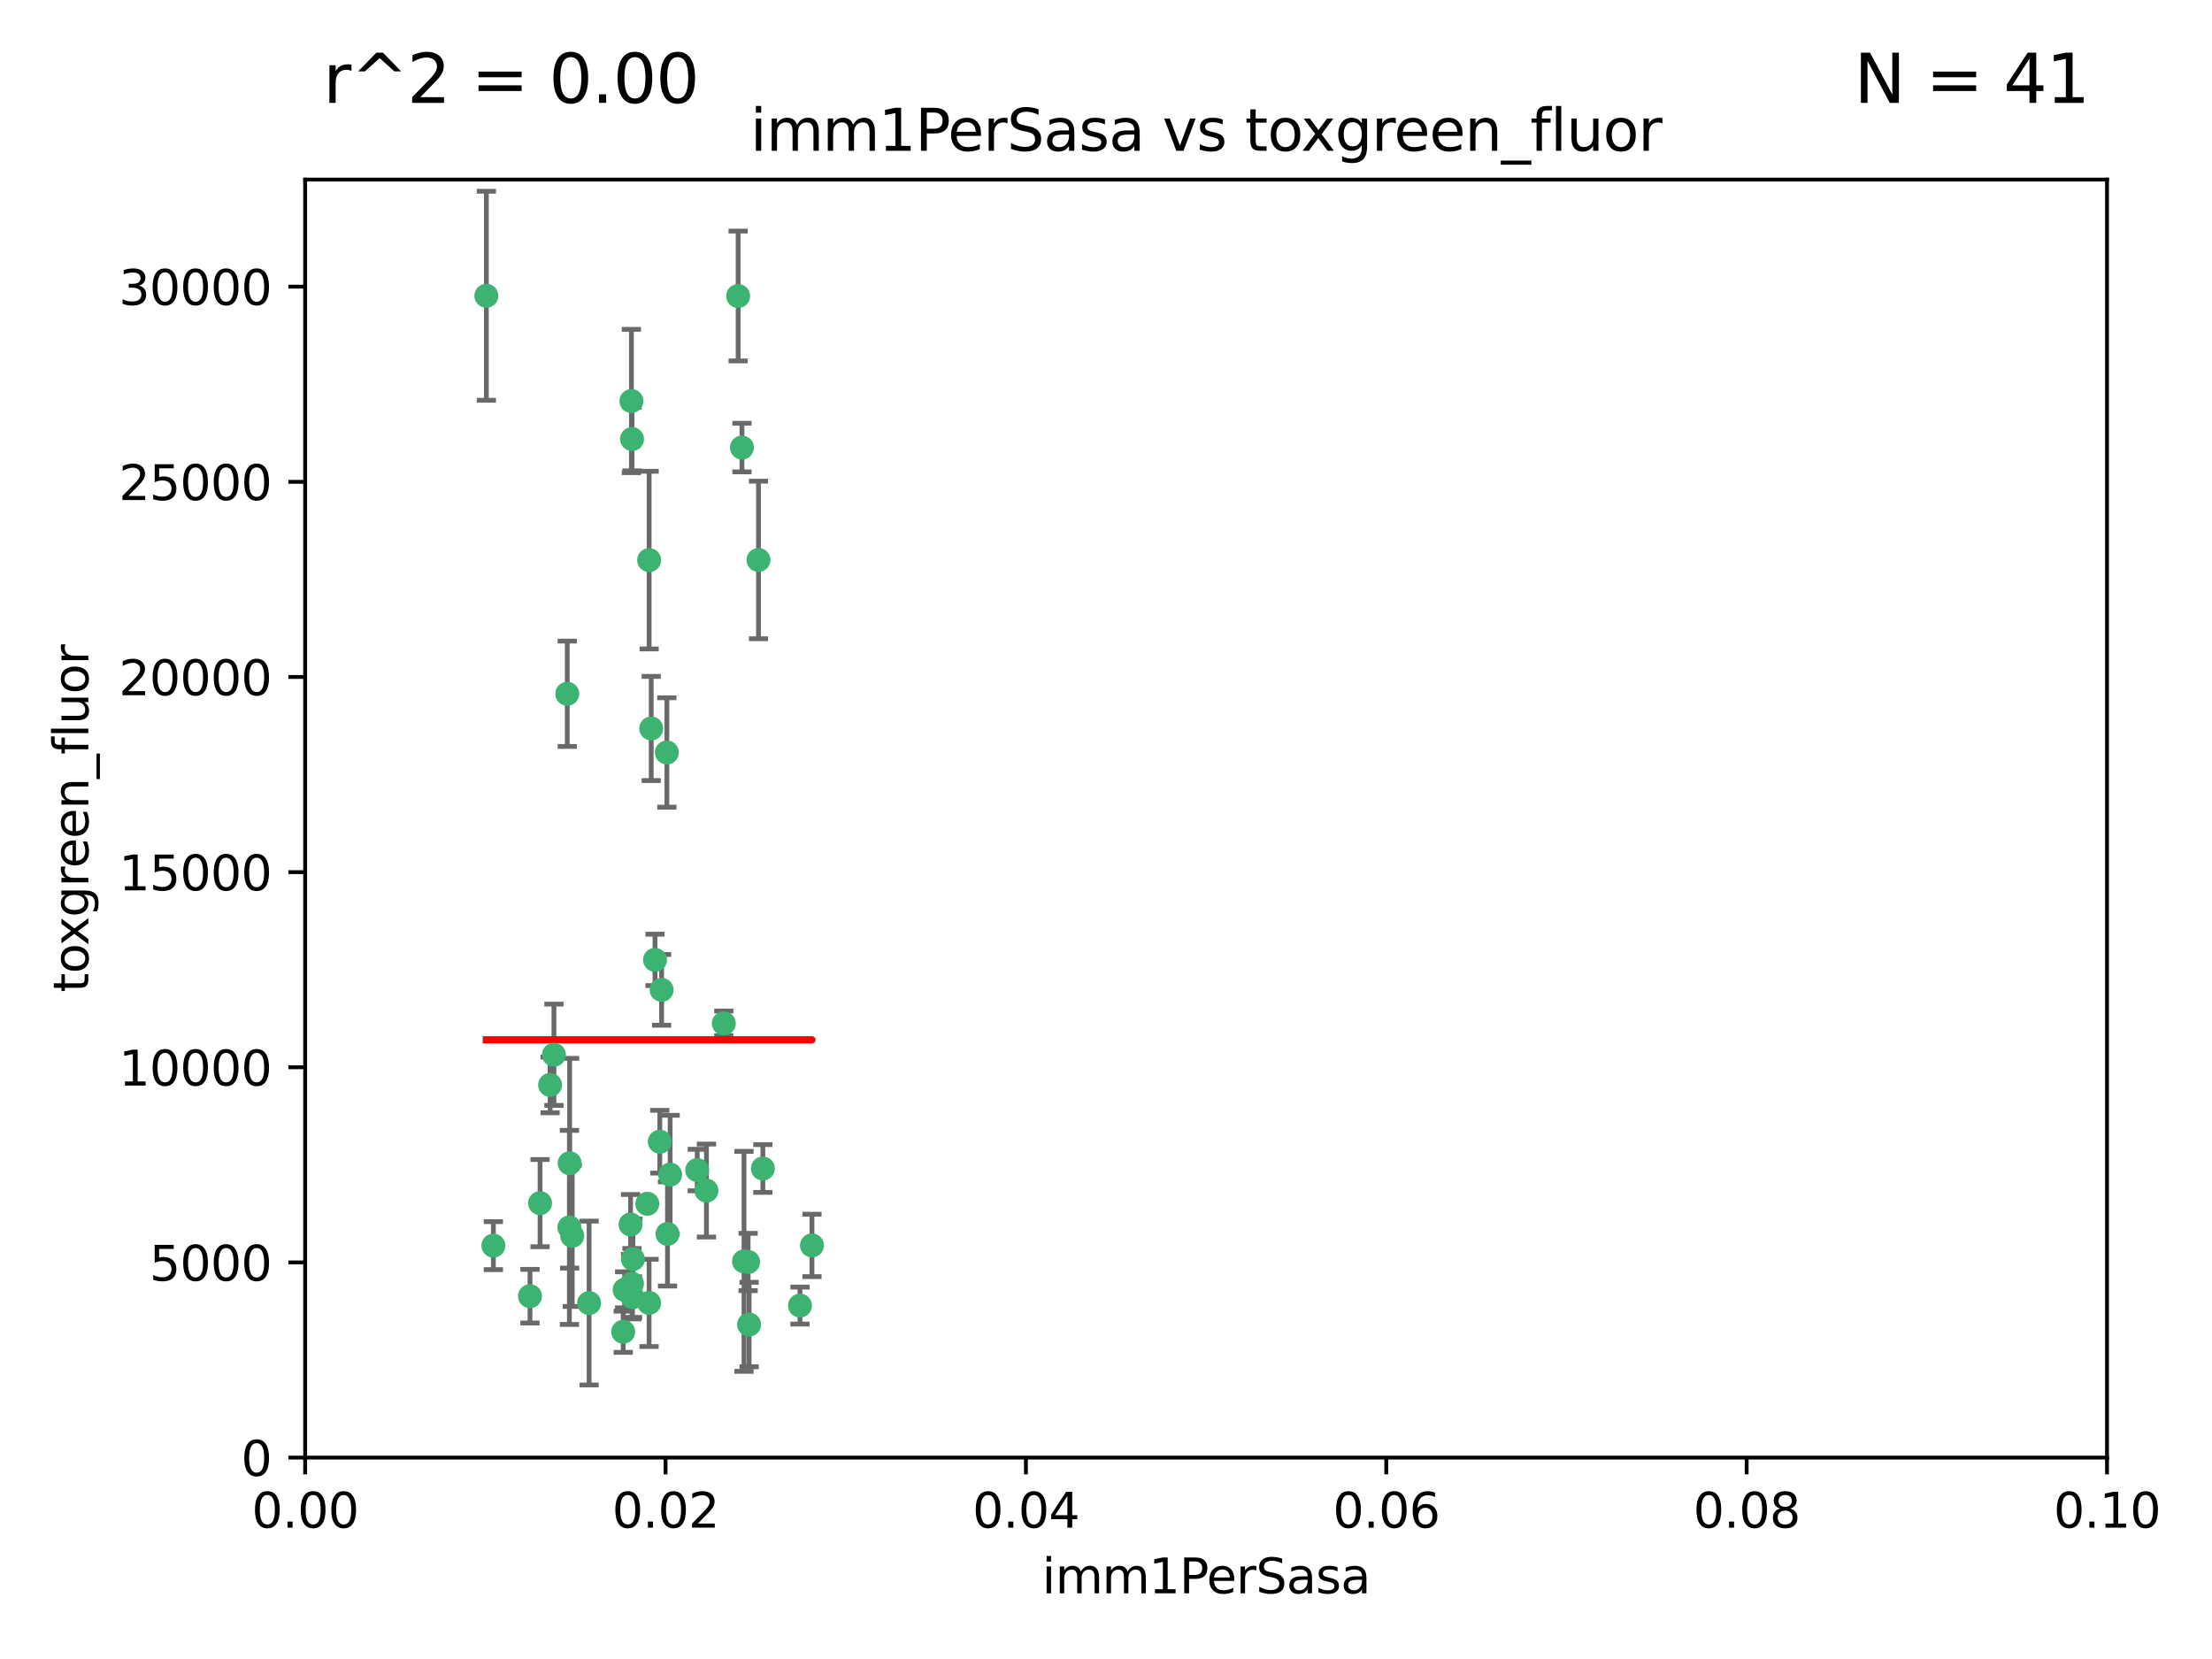 <?xml version="1.0" encoding="utf-8" standalone="no"?>
<!DOCTYPE svg PUBLIC "-//W3C//DTD SVG 1.1//EN"
  "http://www.w3.org/Graphics/SVG/1.1/DTD/svg11.dtd">
<svg xmlns:xlink="http://www.w3.org/1999/xlink" width="460.8pt" height="345.6pt" viewBox="0 0 460.8 345.6" xmlns="http://www.w3.org/2000/svg" version="1.1">
 <defs>
  <style type="text/css">*{stroke-linejoin: round; stroke-linecap: butt}</style>
 </defs>
 <g id="figure_1">
  <g id="patch_1">
   <path d="M 0 345.6 
L 460.8 345.6 
L 460.8 0 
L 0 0 
z
" style="fill: #ffffff"/>
  </g>
  <g id="axes_1">
   <g id="patch_2">
    <path d="M 63.571 303.64 
L 438.93 303.64 
L 438.93 37.411 
L 63.571 37.411 
z
" style="fill: #ffffff"/>
   </g>
   <g id="PathCollection_1">
    <defs>
     <path id="m12f621ce66" d="M 0 1.118 
C 0.297 1.118 0.581 1 0.791 0.791 
C 1 0.581 1.118 0.297 1.118 0 
C 1.118 -0.297 1 -0.581 0.791 -0.791 
C 0.581 -1 0.297 -1.118 0 -1.118 
C -0.297 -1.118 -0.581 -1 -0.791 -0.791 
C -1 -0.581 -1.118 -0.297 -1.118 0 
C -1.118 0.297 -1 0.581 -0.791 0.791 
C -0.581 1 -0.297 1.118 0 1.118 
z
" style="stroke: #3cb371"/>
    </defs>
    <g clip-path="url(#p47e43b40c4)">
     <use xlink:href="#m12f621ce66" x="101.319" y="61.614" style="fill: #3cb371; stroke: #3cb371"/>
     <use xlink:href="#m12f621ce66" x="169.147" y="259.442" style="fill: #3cb371; stroke: #3cb371"/>
     <use xlink:href="#m12f621ce66" x="135.226" y="116.682" style="fill: #3cb371; stroke: #3cb371"/>
     <use xlink:href="#m12f621ce66" x="131.665" y="91.463" style="fill: #3cb371; stroke: #3cb371"/>
     <use xlink:href="#m12f621ce66" x="131.536" y="83.54" style="fill: #3cb371; stroke: #3cb371"/>
     <use xlink:href="#m12f621ce66" x="102.779" y="259.488" style="fill: #3cb371; stroke: #3cb371"/>
     <use xlink:href="#m12f621ce66" x="118.666" y="242.324" style="fill: #3cb371; stroke: #3cb371"/>
     <use xlink:href="#m12f621ce66" x="154.563" y="93.237" style="fill: #3cb371; stroke: #3cb371"/>
     <use xlink:href="#m12f621ce66" x="158.007" y="116.65" style="fill: #3cb371; stroke: #3cb371"/>
     <use xlink:href="#m12f621ce66" x="153.769" y="61.664" style="fill: #3cb371; stroke: #3cb371"/>
     <use xlink:href="#m12f621ce66" x="118.169" y="144.527" style="fill: #3cb371; stroke: #3cb371"/>
     <use xlink:href="#m12f621ce66" x="136.451" y="199.958" style="fill: #3cb371; stroke: #3cb371"/>
     <use xlink:href="#m12f621ce66" x="138.918" y="156.754" style="fill: #3cb371; stroke: #3cb371"/>
     <use xlink:href="#m12f621ce66" x="130.121" y="268.694" style="fill: #3cb371; stroke: #3cb371"/>
     <use xlink:href="#m12f621ce66" x="112.506" y="250.635" style="fill: #3cb371; stroke: #3cb371"/>
     <use xlink:href="#m12f621ce66" x="134.851" y="250.767" style="fill: #3cb371; stroke: #3cb371"/>
     <use xlink:href="#m12f621ce66" x="119.208" y="257.451" style="fill: #3cb371; stroke: #3cb371"/>
     <use xlink:href="#m12f621ce66" x="137.448" y="237.838" style="fill: #3cb371; stroke: #3cb371"/>
     <use xlink:href="#m12f621ce66" x="155.845" y="262.896" style="fill: #3cb371; stroke: #3cb371"/>
     <use xlink:href="#m12f621ce66" x="114.597" y="226.007" style="fill: #3cb371; stroke: #3cb371"/>
     <use xlink:href="#m12f621ce66" x="110.41" y="270.018" style="fill: #3cb371; stroke: #3cb371"/>
     <use xlink:href="#m12f621ce66" x="131.656" y="267.417" style="fill: #3cb371; stroke: #3cb371"/>
     <use xlink:href="#m12f621ce66" x="131.847" y="262.293" style="fill: #3cb371; stroke: #3cb371"/>
     <use xlink:href="#m12f621ce66" x="129.825" y="277.431" style="fill: #3cb371; stroke: #3cb371"/>
     <use xlink:href="#m12f621ce66" x="131.762" y="270.21" style="fill: #3cb371; stroke: #3cb371"/>
     <use xlink:href="#m12f621ce66" x="166.652" y="271.976" style="fill: #3cb371; stroke: #3cb371"/>
     <use xlink:href="#m12f621ce66" x="154.991" y="262.761" style="fill: #3cb371; stroke: #3cb371"/>
     <use xlink:href="#m12f621ce66" x="147.163" y="248.016" style="fill: #3cb371; stroke: #3cb371"/>
     <use xlink:href="#m12f621ce66" x="156.053" y="275.924" style="fill: #3cb371; stroke: #3cb371"/>
     <use xlink:href="#m12f621ce66" x="150.784" y="213.19" style="fill: #3cb371; stroke: #3cb371"/>
     <use xlink:href="#m12f621ce66" x="137.823" y="206.203" style="fill: #3cb371; stroke: #3cb371"/>
     <use xlink:href="#m12f621ce66" x="122.722" y="271.445" style="fill: #3cb371; stroke: #3cb371"/>
     <use xlink:href="#m12f621ce66" x="131.356" y="255.08" style="fill: #3cb371; stroke: #3cb371"/>
     <use xlink:href="#m12f621ce66" x="115.394" y="219.726" style="fill: #3cb371; stroke: #3cb371"/>
     <use xlink:href="#m12f621ce66" x="118.616" y="255.69" style="fill: #3cb371; stroke: #3cb371"/>
     <use xlink:href="#m12f621ce66" x="135.215" y="271.416" style="fill: #3cb371; stroke: #3cb371"/>
     <use xlink:href="#m12f621ce66" x="139.056" y="257.051" style="fill: #3cb371; stroke: #3cb371"/>
     <use xlink:href="#m12f621ce66" x="158.917" y="243.416" style="fill: #3cb371; stroke: #3cb371"/>
     <use xlink:href="#m12f621ce66" x="139.605" y="244.691" style="fill: #3cb371; stroke: #3cb371"/>
     <use xlink:href="#m12f621ce66" x="145.249" y="243.742" style="fill: #3cb371; stroke: #3cb371"/>
     <use xlink:href="#m12f621ce66" x="135.66" y="151.755" style="fill: #3cb371; stroke: #3cb371"/>
    </g>
   </g>
   <g id="matplotlib.axis_1">
    <g id="xtick_1">
     <g id="line2d_1">
      <defs>
       <path id="m4b00e9d4f6" d="M 0 0 
L 0 3.5 
" style="stroke: #000000; stroke-width: 0.8"/>
      </defs>
      <g>
       <use xlink:href="#m4b00e9d4f6" x="63.571" y="303.64" style="stroke: #000000; stroke-width: 0.8"/>
      </g>
     </g>
     <g id="text_1">
      <!-- 0.00 -->
      <g transform="translate(52.438 318.238)scale(0.1 -0.1)">
       <defs>
        <path id="DejaVuSans-30" d="M 2034 4250 
Q 1547 4250 1301 3770 
Q 1056 3291 1056 2328 
Q 1056 1369 1301 889 
Q 1547 409 2034 409 
Q 2525 409 2770 889 
Q 3016 1369 3016 2328 
Q 3016 3291 2770 3770 
Q 2525 4250 2034 4250 
z
M 2034 4750 
Q 2819 4750 3233 4129 
Q 3647 3509 3647 2328 
Q 3647 1150 3233 529 
Q 2819 -91 2034 -91 
Q 1250 -91 836 529 
Q 422 1150 422 2328 
Q 422 3509 836 4129 
Q 1250 4750 2034 4750 
z
" transform="scale(0.016)"/>
        <path id="DejaVuSans-2e" d="M 684 794 
L 1344 794 
L 1344 0 
L 684 0 
L 684 794 
z
" transform="scale(0.016)"/>
       </defs>
       <use xlink:href="#DejaVuSans-30"/>
       <use xlink:href="#DejaVuSans-2e" x="63.623"/>
       <use xlink:href="#DejaVuSans-30" x="95.41"/>
       <use xlink:href="#DejaVuSans-30" x="159.033"/>
      </g>
     </g>
    </g>
    <g id="xtick_2">
     <g id="line2d_2">
      <g>
       <use xlink:href="#m4b00e9d4f6" x="138.643" y="303.64" style="stroke: #000000; stroke-width: 0.8"/>
      </g>
     </g>
     <g id="text_2">
      <!-- 0.02 -->
      <g transform="translate(127.51 318.238)scale(0.1 -0.1)">
       <defs>
        <path id="DejaVuSans-32" d="M 1228 531 
L 3431 531 
L 3431 0 
L 469 0 
L 469 531 
Q 828 903 1448 1529 
Q 2069 2156 2228 2338 
Q 2531 2678 2651 2914 
Q 2772 3150 2772 3378 
Q 2772 3750 2511 3984 
Q 2250 4219 1831 4219 
Q 1534 4219 1204 4116 
Q 875 4013 500 3803 
L 500 4441 
Q 881 4594 1212 4672 
Q 1544 4750 1819 4750 
Q 2544 4750 2975 4387 
Q 3406 4025 3406 3419 
Q 3406 3131 3298 2873 
Q 3191 2616 2906 2266 
Q 2828 2175 2409 1742 
Q 1991 1309 1228 531 
z
" transform="scale(0.016)"/>
       </defs>
       <use xlink:href="#DejaVuSans-30"/>
       <use xlink:href="#DejaVuSans-2e" x="63.623"/>
       <use xlink:href="#DejaVuSans-30" x="95.41"/>
       <use xlink:href="#DejaVuSans-32" x="159.033"/>
      </g>
     </g>
    </g>
    <g id="xtick_3">
     <g id="line2d_3">
      <g>
       <use xlink:href="#m4b00e9d4f6" x="213.715" y="303.64" style="stroke: #000000; stroke-width: 0.8"/>
      </g>
     </g>
     <g id="text_3">
      <!-- 0.04 -->
      <g transform="translate(202.582 318.238)scale(0.1 -0.1)">
       <defs>
        <path id="DejaVuSans-34" d="M 2419 4116 
L 825 1625 
L 2419 1625 
L 2419 4116 
z
M 2253 4666 
L 3047 4666 
L 3047 1625 
L 3713 1625 
L 3713 1100 
L 3047 1100 
L 3047 0 
L 2419 0 
L 2419 1100 
L 313 1100 
L 313 1709 
L 2253 4666 
z
" transform="scale(0.016)"/>
       </defs>
       <use xlink:href="#DejaVuSans-30"/>
       <use xlink:href="#DejaVuSans-2e" x="63.623"/>
       <use xlink:href="#DejaVuSans-30" x="95.41"/>
       <use xlink:href="#DejaVuSans-34" x="159.033"/>
      </g>
     </g>
    </g>
    <g id="xtick_4">
     <g id="line2d_4">
      <g>
       <use xlink:href="#m4b00e9d4f6" x="288.786" y="303.64" style="stroke: #000000; stroke-width: 0.8"/>
      </g>
     </g>
     <g id="text_4">
      <!-- 0.06 -->
      <g transform="translate(277.654 318.238)scale(0.1 -0.1)">
       <defs>
        <path id="DejaVuSans-36" d="M 2113 2584 
Q 1688 2584 1439 2293 
Q 1191 2003 1191 1497 
Q 1191 994 1439 701 
Q 1688 409 2113 409 
Q 2538 409 2786 701 
Q 3034 994 3034 1497 
Q 3034 2003 2786 2293 
Q 2538 2584 2113 2584 
z
M 3366 4563 
L 3366 3988 
Q 3128 4100 2886 4159 
Q 2644 4219 2406 4219 
Q 1781 4219 1451 3797 
Q 1122 3375 1075 2522 
Q 1259 2794 1537 2939 
Q 1816 3084 2150 3084 
Q 2853 3084 3261 2657 
Q 3669 2231 3669 1497 
Q 3669 778 3244 343 
Q 2819 -91 2113 -91 
Q 1303 -91 875 529 
Q 447 1150 447 2328 
Q 447 3434 972 4092 
Q 1497 4750 2381 4750 
Q 2619 4750 2861 4703 
Q 3103 4656 3366 4563 
z
" transform="scale(0.016)"/>
       </defs>
       <use xlink:href="#DejaVuSans-30"/>
       <use xlink:href="#DejaVuSans-2e" x="63.623"/>
       <use xlink:href="#DejaVuSans-30" x="95.41"/>
       <use xlink:href="#DejaVuSans-36" x="159.033"/>
      </g>
     </g>
    </g>
    <g id="xtick_5">
     <g id="line2d_5">
      <g>
       <use xlink:href="#m4b00e9d4f6" x="363.858" y="303.64" style="stroke: #000000; stroke-width: 0.8"/>
      </g>
     </g>
     <g id="text_5">
      <!-- 0.08 -->
      <g transform="translate(352.725 318.238)scale(0.1 -0.1)">
       <defs>
        <path id="DejaVuSans-38" d="M 2034 2216 
Q 1584 2216 1326 1975 
Q 1069 1734 1069 1313 
Q 1069 891 1326 650 
Q 1584 409 2034 409 
Q 2484 409 2743 651 
Q 3003 894 3003 1313 
Q 3003 1734 2745 1975 
Q 2488 2216 2034 2216 
z
M 1403 2484 
Q 997 2584 770 2862 
Q 544 3141 544 3541 
Q 544 4100 942 4425 
Q 1341 4750 2034 4750 
Q 2731 4750 3128 4425 
Q 3525 4100 3525 3541 
Q 3525 3141 3298 2862 
Q 3072 2584 2669 2484 
Q 3125 2378 3379 2068 
Q 3634 1759 3634 1313 
Q 3634 634 3220 271 
Q 2806 -91 2034 -91 
Q 1263 -91 848 271 
Q 434 634 434 1313 
Q 434 1759 690 2068 
Q 947 2378 1403 2484 
z
M 1172 3481 
Q 1172 3119 1398 2916 
Q 1625 2713 2034 2713 
Q 2441 2713 2670 2916 
Q 2900 3119 2900 3481 
Q 2900 3844 2670 4047 
Q 2441 4250 2034 4250 
Q 1625 4250 1398 4047 
Q 1172 3844 1172 3481 
z
" transform="scale(0.016)"/>
       </defs>
       <use xlink:href="#DejaVuSans-30"/>
       <use xlink:href="#DejaVuSans-2e" x="63.623"/>
       <use xlink:href="#DejaVuSans-30" x="95.41"/>
       <use xlink:href="#DejaVuSans-38" x="159.033"/>
      </g>
     </g>
    </g>
    <g id="xtick_6">
     <g id="line2d_6">
      <g>
       <use xlink:href="#m4b00e9d4f6" x="438.93" y="303.64" style="stroke: #000000; stroke-width: 0.8"/>
      </g>
     </g>
     <g id="text_6">
      <!-- 0.10 -->
      <g transform="translate(427.797 318.238)scale(0.1 -0.1)">
       <defs>
        <path id="DejaVuSans-31" d="M 794 531 
L 1825 531 
L 1825 4091 
L 703 3866 
L 703 4441 
L 1819 4666 
L 2450 4666 
L 2450 531 
L 3481 531 
L 3481 0 
L 794 0 
L 794 531 
z
" transform="scale(0.016)"/>
       </defs>
       <use xlink:href="#DejaVuSans-30"/>
       <use xlink:href="#DejaVuSans-2e" x="63.623"/>
       <use xlink:href="#DejaVuSans-31" x="95.41"/>
       <use xlink:href="#DejaVuSans-30" x="159.033"/>
      </g>
     </g>
    </g>
    <g id="text_7">
     <!-- imm1PerSasa -->
     <g transform="translate(217.067 331.917)scale(0.1 -0.1)">
      <defs>
       <path id="DejaVuSans-69" d="M 603 3500 
L 1178 3500 
L 1178 0 
L 603 0 
L 603 3500 
z
M 603 4863 
L 1178 4863 
L 1178 4134 
L 603 4134 
L 603 4863 
z
" transform="scale(0.016)"/>
       <path id="DejaVuSans-6d" d="M 3328 2828 
Q 3544 3216 3844 3400 
Q 4144 3584 4550 3584 
Q 5097 3584 5394 3201 
Q 5691 2819 5691 2113 
L 5691 0 
L 5113 0 
L 5113 2094 
Q 5113 2597 4934 2840 
Q 4756 3084 4391 3084 
Q 3944 3084 3684 2787 
Q 3425 2491 3425 1978 
L 3425 0 
L 2847 0 
L 2847 2094 
Q 2847 2600 2669 2842 
Q 2491 3084 2119 3084 
Q 1678 3084 1418 2786 
Q 1159 2488 1159 1978 
L 1159 0 
L 581 0 
L 581 3500 
L 1159 3500 
L 1159 2956 
Q 1356 3278 1631 3431 
Q 1906 3584 2284 3584 
Q 2666 3584 2933 3390 
Q 3200 3197 3328 2828 
z
" transform="scale(0.016)"/>
       <path id="DejaVuSans-50" d="M 1259 4147 
L 1259 2394 
L 2053 2394 
Q 2494 2394 2734 2622 
Q 2975 2850 2975 3272 
Q 2975 3691 2734 3919 
Q 2494 4147 2053 4147 
L 1259 4147 
z
M 628 4666 
L 2053 4666 
Q 2838 4666 3239 4311 
Q 3641 3956 3641 3272 
Q 3641 2581 3239 2228 
Q 2838 1875 2053 1875 
L 1259 1875 
L 1259 0 
L 628 0 
L 628 4666 
z
" transform="scale(0.016)"/>
       <path id="DejaVuSans-65" d="M 3597 1894 
L 3597 1613 
L 953 1613 
Q 991 1019 1311 708 
Q 1631 397 2203 397 
Q 2534 397 2845 478 
Q 3156 559 3463 722 
L 3463 178 
Q 3153 47 2828 -22 
Q 2503 -91 2169 -91 
Q 1331 -91 842 396 
Q 353 884 353 1716 
Q 353 2575 817 3079 
Q 1281 3584 2069 3584 
Q 2775 3584 3186 3129 
Q 3597 2675 3597 1894 
z
M 3022 2063 
Q 3016 2534 2758 2815 
Q 2500 3097 2075 3097 
Q 1594 3097 1305 2825 
Q 1016 2553 972 2059 
L 3022 2063 
z
" transform="scale(0.016)"/>
       <path id="DejaVuSans-72" d="M 2631 2963 
Q 2534 3019 2420 3045 
Q 2306 3072 2169 3072 
Q 1681 3072 1420 2755 
Q 1159 2438 1159 1844 
L 1159 0 
L 581 0 
L 581 3500 
L 1159 3500 
L 1159 2956 
Q 1341 3275 1631 3429 
Q 1922 3584 2338 3584 
Q 2397 3584 2469 3576 
Q 2541 3569 2628 3553 
L 2631 2963 
z
" transform="scale(0.016)"/>
       <path id="DejaVuSans-53" d="M 3425 4513 
L 3425 3897 
Q 3066 4069 2747 4153 
Q 2428 4238 2131 4238 
Q 1616 4238 1336 4038 
Q 1056 3838 1056 3469 
Q 1056 3159 1242 3001 
Q 1428 2844 1947 2747 
L 2328 2669 
Q 3034 2534 3370 2195 
Q 3706 1856 3706 1288 
Q 3706 609 3251 259 
Q 2797 -91 1919 -91 
Q 1588 -91 1214 -16 
Q 841 59 441 206 
L 441 856 
Q 825 641 1194 531 
Q 1563 422 1919 422 
Q 2459 422 2753 634 
Q 3047 847 3047 1241 
Q 3047 1584 2836 1778 
Q 2625 1972 2144 2069 
L 1759 2144 
Q 1053 2284 737 2584 
Q 422 2884 422 3419 
Q 422 4038 858 4394 
Q 1294 4750 2059 4750 
Q 2388 4750 2728 4690 
Q 3069 4631 3425 4513 
z
" transform="scale(0.016)"/>
       <path id="DejaVuSans-61" d="M 2194 1759 
Q 1497 1759 1228 1600 
Q 959 1441 959 1056 
Q 959 750 1161 570 
Q 1363 391 1709 391 
Q 2188 391 2477 730 
Q 2766 1069 2766 1631 
L 2766 1759 
L 2194 1759 
z
M 3341 1997 
L 3341 0 
L 2766 0 
L 2766 531 
Q 2569 213 2275 61 
Q 1981 -91 1556 -91 
Q 1019 -91 701 211 
Q 384 513 384 1019 
Q 384 1609 779 1909 
Q 1175 2209 1959 2209 
L 2766 2209 
L 2766 2266 
Q 2766 2663 2505 2880 
Q 2244 3097 1772 3097 
Q 1472 3097 1187 3025 
Q 903 2953 641 2809 
L 641 3341 
Q 956 3463 1253 3523 
Q 1550 3584 1831 3584 
Q 2591 3584 2966 3190 
Q 3341 2797 3341 1997 
z
" transform="scale(0.016)"/>
       <path id="DejaVuSans-73" d="M 2834 3397 
L 2834 2853 
Q 2591 2978 2328 3040 
Q 2066 3103 1784 3103 
Q 1356 3103 1142 2972 
Q 928 2841 928 2578 
Q 928 2378 1081 2264 
Q 1234 2150 1697 2047 
L 1894 2003 
Q 2506 1872 2764 1633 
Q 3022 1394 3022 966 
Q 3022 478 2636 193 
Q 2250 -91 1575 -91 
Q 1294 -91 989 -36 
Q 684 19 347 128 
L 347 722 
Q 666 556 975 473 
Q 1284 391 1588 391 
Q 1994 391 2212 530 
Q 2431 669 2431 922 
Q 2431 1156 2273 1281 
Q 2116 1406 1581 1522 
L 1381 1569 
Q 847 1681 609 1914 
Q 372 2147 372 2553 
Q 372 3047 722 3315 
Q 1072 3584 1716 3584 
Q 2034 3584 2315 3537 
Q 2597 3491 2834 3397 
z
" transform="scale(0.016)"/>
      </defs>
      <use xlink:href="#DejaVuSans-69"/>
      <use xlink:href="#DejaVuSans-6d" x="27.783"/>
      <use xlink:href="#DejaVuSans-6d" x="125.195"/>
      <use xlink:href="#DejaVuSans-31" x="222.607"/>
      <use xlink:href="#DejaVuSans-50" x="286.23"/>
      <use xlink:href="#DejaVuSans-65" x="342.908"/>
      <use xlink:href="#DejaVuSans-72" x="404.432"/>
      <use xlink:href="#DejaVuSans-53" x="445.545"/>
      <use xlink:href="#DejaVuSans-61" x="509.021"/>
      <use xlink:href="#DejaVuSans-73" x="570.301"/>
      <use xlink:href="#DejaVuSans-61" x="622.4"/>
     </g>
    </g>
   </g>
   <g id="matplotlib.axis_2">
    <g id="ytick_1">
     <g id="line2d_7">
      <defs>
       <path id="me0fe2698d4" d="M 0 0 
L -3.5 0 
" style="stroke: #000000; stroke-width: 0.8"/>
      </defs>
      <g>
       <use xlink:href="#me0fe2698d4" x="63.571" y="303.64" style="stroke: #000000; stroke-width: 0.8"/>
      </g>
     </g>
     <g id="text_8">
      <!-- 0 -->
      <g transform="translate(50.209 307.439)scale(0.1 -0.1)">
       <use xlink:href="#DejaVuSans-30"/>
      </g>
     </g>
    </g>
    <g id="ytick_2">
     <g id="line2d_8">
      <g>
       <use xlink:href="#me0fe2698d4" x="63.571" y="262.986" style="stroke: #000000; stroke-width: 0.8"/>
      </g>
     </g>
     <g id="text_9">
      <!-- 5000 -->
      <g transform="translate(31.121 266.786)scale(0.1 -0.1)">
       <defs>
        <path id="DejaVuSans-35" d="M 691 4666 
L 3169 4666 
L 3169 4134 
L 1269 4134 
L 1269 2991 
Q 1406 3038 1543 3061 
Q 1681 3084 1819 3084 
Q 2600 3084 3056 2656 
Q 3513 2228 3513 1497 
Q 3513 744 3044 326 
Q 2575 -91 1722 -91 
Q 1428 -91 1123 -41 
Q 819 9 494 109 
L 494 744 
Q 775 591 1075 516 
Q 1375 441 1709 441 
Q 2250 441 2565 725 
Q 2881 1009 2881 1497 
Q 2881 1984 2565 2268 
Q 2250 2553 1709 2553 
Q 1456 2553 1204 2497 
Q 953 2441 691 2322 
L 691 4666 
z
" transform="scale(0.016)"/>
       </defs>
       <use xlink:href="#DejaVuSans-35"/>
       <use xlink:href="#DejaVuSans-30" x="63.623"/>
       <use xlink:href="#DejaVuSans-30" x="127.246"/>
       <use xlink:href="#DejaVuSans-30" x="190.869"/>
      </g>
     </g>
    </g>
    <g id="ytick_3">
     <g id="line2d_9">
      <g>
       <use xlink:href="#me0fe2698d4" x="63.571" y="222.333" style="stroke: #000000; stroke-width: 0.8"/>
      </g>
     </g>
     <g id="text_10">
      <!-- 10000 -->
      <g transform="translate(24.759 226.132)scale(0.1 -0.1)">
       <use xlink:href="#DejaVuSans-31"/>
       <use xlink:href="#DejaVuSans-30" x="63.623"/>
       <use xlink:href="#DejaVuSans-30" x="127.246"/>
       <use xlink:href="#DejaVuSans-30" x="190.869"/>
       <use xlink:href="#DejaVuSans-30" x="254.492"/>
      </g>
     </g>
    </g>
    <g id="ytick_4">
     <g id="line2d_10">
      <g>
       <use xlink:href="#me0fe2698d4" x="63.571" y="181.679" style="stroke: #000000; stroke-width: 0.8"/>
      </g>
     </g>
     <g id="text_11">
      <!-- 15000 -->
      <g transform="translate(24.759 185.478)scale(0.1 -0.1)">
       <use xlink:href="#DejaVuSans-31"/>
       <use xlink:href="#DejaVuSans-35" x="63.623"/>
       <use xlink:href="#DejaVuSans-30" x="127.246"/>
       <use xlink:href="#DejaVuSans-30" x="190.869"/>
       <use xlink:href="#DejaVuSans-30" x="254.492"/>
      </g>
     </g>
    </g>
    <g id="ytick_5">
     <g id="line2d_11">
      <g>
       <use xlink:href="#me0fe2698d4" x="63.571" y="141.026" style="stroke: #000000; stroke-width: 0.8"/>
      </g>
     </g>
     <g id="text_12">
      <!-- 20000 -->
      <g transform="translate(24.759 144.825)scale(0.1 -0.1)">
       <use xlink:href="#DejaVuSans-32"/>
       <use xlink:href="#DejaVuSans-30" x="63.623"/>
       <use xlink:href="#DejaVuSans-30" x="127.246"/>
       <use xlink:href="#DejaVuSans-30" x="190.869"/>
       <use xlink:href="#DejaVuSans-30" x="254.492"/>
      </g>
     </g>
    </g>
    <g id="ytick_6">
     <g id="line2d_12">
      <g>
       <use xlink:href="#me0fe2698d4" x="63.571" y="100.372" style="stroke: #000000; stroke-width: 0.8"/>
      </g>
     </g>
     <g id="text_13">
      <!-- 25000 -->
      <g transform="translate(24.759 104.171)scale(0.1 -0.1)">
       <use xlink:href="#DejaVuSans-32"/>
       <use xlink:href="#DejaVuSans-35" x="63.623"/>
       <use xlink:href="#DejaVuSans-30" x="127.246"/>
       <use xlink:href="#DejaVuSans-30" x="190.869"/>
       <use xlink:href="#DejaVuSans-30" x="254.492"/>
      </g>
     </g>
    </g>
    <g id="ytick_7">
     <g id="line2d_13">
      <g>
       <use xlink:href="#me0fe2698d4" x="63.571" y="59.718" style="stroke: #000000; stroke-width: 0.8"/>
      </g>
     </g>
     <g id="text_14">
      <!-- 30000 -->
      <g transform="translate(24.759 63.518)scale(0.1 -0.1)">
       <defs>
        <path id="DejaVuSans-33" d="M 2597 2516 
Q 3050 2419 3304 2112 
Q 3559 1806 3559 1356 
Q 3559 666 3084 287 
Q 2609 -91 1734 -91 
Q 1441 -91 1130 -33 
Q 819 25 488 141 
L 488 750 
Q 750 597 1062 519 
Q 1375 441 1716 441 
Q 2309 441 2620 675 
Q 2931 909 2931 1356 
Q 2931 1769 2642 2001 
Q 2353 2234 1838 2234 
L 1294 2234 
L 1294 2753 
L 1863 2753 
Q 2328 2753 2575 2939 
Q 2822 3125 2822 3475 
Q 2822 3834 2567 4026 
Q 2313 4219 1838 4219 
Q 1578 4219 1281 4162 
Q 984 4106 628 3988 
L 628 4550 
Q 988 4650 1302 4700 
Q 1616 4750 1894 4750 
Q 2613 4750 3031 4423 
Q 3450 4097 3450 3541 
Q 3450 3153 3228 2886 
Q 3006 2619 2597 2516 
z
" transform="scale(0.016)"/>
       </defs>
       <use xlink:href="#DejaVuSans-33"/>
       <use xlink:href="#DejaVuSans-30" x="63.623"/>
       <use xlink:href="#DejaVuSans-30" x="127.246"/>
       <use xlink:href="#DejaVuSans-30" x="190.869"/>
       <use xlink:href="#DejaVuSans-30" x="254.492"/>
      </g>
     </g>
    </g>
    <g id="text_15">
     <!-- toxgreen_fluor -->
     <g transform="translate(18.401 206.72)rotate(-90)scale(0.1 -0.1)">
      <defs>
       <path id="DejaVuSans-74" d="M 1172 4494 
L 1172 3500 
L 2356 3500 
L 2356 3053 
L 1172 3053 
L 1172 1153 
Q 1172 725 1289 603 
Q 1406 481 1766 481 
L 2356 481 
L 2356 0 
L 1766 0 
Q 1100 0 847 248 
Q 594 497 594 1153 
L 594 3053 
L 172 3053 
L 172 3500 
L 594 3500 
L 594 4494 
L 1172 4494 
z
" transform="scale(0.016)"/>
       <path id="DejaVuSans-6f" d="M 1959 3097 
Q 1497 3097 1228 2736 
Q 959 2375 959 1747 
Q 959 1119 1226 758 
Q 1494 397 1959 397 
Q 2419 397 2687 759 
Q 2956 1122 2956 1747 
Q 2956 2369 2687 2733 
Q 2419 3097 1959 3097 
z
M 1959 3584 
Q 2709 3584 3137 3096 
Q 3566 2609 3566 1747 
Q 3566 888 3137 398 
Q 2709 -91 1959 -91 
Q 1206 -91 779 398 
Q 353 888 353 1747 
Q 353 2609 779 3096 
Q 1206 3584 1959 3584 
z
" transform="scale(0.016)"/>
       <path id="DejaVuSans-78" d="M 3513 3500 
L 2247 1797 
L 3578 0 
L 2900 0 
L 1881 1375 
L 863 0 
L 184 0 
L 1544 1831 
L 300 3500 
L 978 3500 
L 1906 2253 
L 2834 3500 
L 3513 3500 
z
" transform="scale(0.016)"/>
       <path id="DejaVuSans-67" d="M 2906 1791 
Q 2906 2416 2648 2759 
Q 2391 3103 1925 3103 
Q 1463 3103 1205 2759 
Q 947 2416 947 1791 
Q 947 1169 1205 825 
Q 1463 481 1925 481 
Q 2391 481 2648 825 
Q 2906 1169 2906 1791 
z
M 3481 434 
Q 3481 -459 3084 -895 
Q 2688 -1331 1869 -1331 
Q 1566 -1331 1297 -1286 
Q 1028 -1241 775 -1147 
L 775 -588 
Q 1028 -725 1275 -790 
Q 1522 -856 1778 -856 
Q 2344 -856 2625 -561 
Q 2906 -266 2906 331 
L 2906 616 
Q 2728 306 2450 153 
Q 2172 0 1784 0 
Q 1141 0 747 490 
Q 353 981 353 1791 
Q 353 2603 747 3093 
Q 1141 3584 1784 3584 
Q 2172 3584 2450 3431 
Q 2728 3278 2906 2969 
L 2906 3500 
L 3481 3500 
L 3481 434 
z
" transform="scale(0.016)"/>
       <path id="DejaVuSans-6e" d="M 3513 2113 
L 3513 0 
L 2938 0 
L 2938 2094 
Q 2938 2591 2744 2837 
Q 2550 3084 2163 3084 
Q 1697 3084 1428 2787 
Q 1159 2491 1159 1978 
L 1159 0 
L 581 0 
L 581 3500 
L 1159 3500 
L 1159 2956 
Q 1366 3272 1645 3428 
Q 1925 3584 2291 3584 
Q 2894 3584 3203 3211 
Q 3513 2838 3513 2113 
z
" transform="scale(0.016)"/>
       <path id="DejaVuSans-5f" d="M 3263 -1063 
L 3263 -1509 
L -63 -1509 
L -63 -1063 
L 3263 -1063 
z
" transform="scale(0.016)"/>
       <path id="DejaVuSans-66" d="M 2375 4863 
L 2375 4384 
L 1825 4384 
Q 1516 4384 1395 4259 
Q 1275 4134 1275 3809 
L 1275 3500 
L 2222 3500 
L 2222 3053 
L 1275 3053 
L 1275 0 
L 697 0 
L 697 3053 
L 147 3053 
L 147 3500 
L 697 3500 
L 697 3744 
Q 697 4328 969 4595 
Q 1241 4863 1831 4863 
L 2375 4863 
z
" transform="scale(0.016)"/>
       <path id="DejaVuSans-6c" d="M 603 4863 
L 1178 4863 
L 1178 0 
L 603 0 
L 603 4863 
z
" transform="scale(0.016)"/>
       <path id="DejaVuSans-75" d="M 544 1381 
L 544 3500 
L 1119 3500 
L 1119 1403 
Q 1119 906 1312 657 
Q 1506 409 1894 409 
Q 2359 409 2629 706 
Q 2900 1003 2900 1516 
L 2900 3500 
L 3475 3500 
L 3475 0 
L 2900 0 
L 2900 538 
Q 2691 219 2414 64 
Q 2138 -91 1772 -91 
Q 1169 -91 856 284 
Q 544 659 544 1381 
z
M 1991 3584 
L 1991 3584 
z
" transform="scale(0.016)"/>
      </defs>
      <use xlink:href="#DejaVuSans-74"/>
      <use xlink:href="#DejaVuSans-6f" x="39.209"/>
      <use xlink:href="#DejaVuSans-78" x="97.266"/>
      <use xlink:href="#DejaVuSans-67" x="156.445"/>
      <use xlink:href="#DejaVuSans-72" x="219.922"/>
      <use xlink:href="#DejaVuSans-65" x="258.785"/>
      <use xlink:href="#DejaVuSans-65" x="320.309"/>
      <use xlink:href="#DejaVuSans-6e" x="381.832"/>
      <use xlink:href="#DejaVuSans-5f" x="445.211"/>
      <use xlink:href="#DejaVuSans-66" x="495.211"/>
      <use xlink:href="#DejaVuSans-6c" x="530.416"/>
      <use xlink:href="#DejaVuSans-75" x="558.199"/>
      <use xlink:href="#DejaVuSans-6f" x="621.578"/>
      <use xlink:href="#DejaVuSans-72" x="682.76"/>
     </g>
    </g>
   </g>
   <g id="LineCollection_1">
    <path d="M 101.319 83.38 
L 101.319 39.848 
" clip-path="url(#p47e43b40c4)" style="fill: none; stroke: #696969"/>
    <path d="M 169.147 265.941 
L 169.147 252.944 
" clip-path="url(#p47e43b40c4)" style="fill: none; stroke: #696969"/>
    <path d="M 135.226 135.19 
L 135.226 98.175 
" clip-path="url(#p47e43b40c4)" style="fill: none; stroke: #696969"/>
    <path d="M 131.665 98.075 
L 131.665 84.85 
" clip-path="url(#p47e43b40c4)" style="fill: none; stroke: #696969"/>
    <path d="M 131.536 98.468 
L 131.536 68.613 
" clip-path="url(#p47e43b40c4)" style="fill: none; stroke: #696969"/>
    <path d="M 102.779 264.487 
L 102.779 254.489 
" clip-path="url(#p47e43b40c4)" style="fill: none; stroke: #696969"/>
    <path d="M 118.666 264.166 
L 118.666 220.481 
" clip-path="url(#p47e43b40c4)" style="fill: none; stroke: #696969"/>
    <path d="M 154.563 98.3 
L 154.563 88.175 
" clip-path="url(#p47e43b40c4)" style="fill: none; stroke: #696969"/>
    <path d="M 158.007 133.058 
L 158.007 100.243 
" clip-path="url(#p47e43b40c4)" style="fill: none; stroke: #696969"/>
    <path d="M 153.769 75.185 
L 153.769 48.142 
" clip-path="url(#p47e43b40c4)" style="fill: none; stroke: #696969"/>
    <path d="M 118.169 155.498 
L 118.169 133.556 
" clip-path="url(#p47e43b40c4)" style="fill: none; stroke: #696969"/>
    <path d="M 136.451 205.31 
L 136.451 194.605 
" clip-path="url(#p47e43b40c4)" style="fill: none; stroke: #696969"/>
    <path d="M 138.918 168.148 
L 138.918 145.359 
" clip-path="url(#p47e43b40c4)" style="fill: none; stroke: #696969"/>
    <path d="M 130.121 272.448 
L 130.121 264.94 
" clip-path="url(#p47e43b40c4)" style="fill: none; stroke: #696969"/>
    <path d="M 112.506 259.717 
L 112.506 241.553 
" clip-path="url(#p47e43b40c4)" style="fill: none; stroke: #696969"/>
    <path d="M 134.851 251.458 
L 134.851 250.077 
" clip-path="url(#p47e43b40c4)" style="fill: none; stroke: #696969"/>
    <path d="M 119.208 272.157 
L 119.208 242.746 
" clip-path="url(#p47e43b40c4)" style="fill: none; stroke: #696969"/>
    <path d="M 137.448 244.374 
L 137.448 231.301 
" clip-path="url(#p47e43b40c4)" style="fill: none; stroke: #696969"/>
    <path d="M 155.845 268.864 
L 155.845 256.927 
" clip-path="url(#p47e43b40c4)" style="fill: none; stroke: #696969"/>
    <path d="M 114.597 231.811 
L 114.597 220.203 
" clip-path="url(#p47e43b40c4)" style="fill: none; stroke: #696969"/>
    <path d="M 110.41 275.607 
L 110.41 264.429 
" clip-path="url(#p47e43b40c4)" style="fill: none; stroke: #696969"/>
    <path d="M 131.656 274.752 
L 131.656 260.081 
" clip-path="url(#p47e43b40c4)" style="fill: none; stroke: #696969"/>
    <path d="M 131.847 270.647 
L 131.847 253.939 
" clip-path="url(#p47e43b40c4)" style="fill: none; stroke: #696969"/>
    <path d="M 129.825 281.719 
L 129.825 273.143 
" clip-path="url(#p47e43b40c4)" style="fill: none; stroke: #696969"/>
    <path d="M 131.762 274.44 
L 131.762 265.981 
" clip-path="url(#p47e43b40c4)" style="fill: none; stroke: #696969"/>
    <path d="M 166.652 275.827 
L 166.652 268.125 
" clip-path="url(#p47e43b40c4)" style="fill: none; stroke: #696969"/>
    <path d="M 154.991 285.673 
L 154.991 239.849 
" clip-path="url(#p47e43b40c4)" style="fill: none; stroke: #696969"/>
    <path d="M 147.163 257.7 
L 147.163 238.331 
" clip-path="url(#p47e43b40c4)" style="fill: none; stroke: #696969"/>
    <path d="M 156.053 284.727 
L 156.053 267.12 
" clip-path="url(#p47e43b40c4)" style="fill: none; stroke: #696969"/>
    <path d="M 150.784 215.762 
L 150.784 210.618 
" clip-path="url(#p47e43b40c4)" style="fill: none; stroke: #696969"/>
    <path d="M 137.823 213.569 
L 137.823 198.836 
" clip-path="url(#p47e43b40c4)" style="fill: none; stroke: #696969"/>
    <path d="M 122.722 288.513 
L 122.722 254.376 
" clip-path="url(#p47e43b40c4)" style="fill: none; stroke: #696969"/>
    <path d="M 131.356 261.323 
L 131.356 248.837 
" clip-path="url(#p47e43b40c4)" style="fill: none; stroke: #696969"/>
    <path d="M 115.394 230.277 
L 115.394 209.176 
" clip-path="url(#p47e43b40c4)" style="fill: none; stroke: #696969"/>
    <path d="M 118.616 275.904 
L 118.616 235.477 
" clip-path="url(#p47e43b40c4)" style="fill: none; stroke: #696969"/>
    <path d="M 135.215 280.503 
L 135.215 262.329 
" clip-path="url(#p47e43b40c4)" style="fill: none; stroke: #696969"/>
    <path d="M 139.056 267.904 
L 139.056 246.198 
" clip-path="url(#p47e43b40c4)" style="fill: none; stroke: #696969"/>
    <path d="M 158.917 248.392 
L 158.917 238.44 
" clip-path="url(#p47e43b40c4)" style="fill: none; stroke: #696969"/>
    <path d="M 139.605 257.049 
L 139.605 232.333 
" clip-path="url(#p47e43b40c4)" style="fill: none; stroke: #696969"/>
    <path d="M 145.249 248.063 
L 145.249 239.42 
" clip-path="url(#p47e43b40c4)" style="fill: none; stroke: #696969"/>
    <path d="M 135.66 162.606 
L 135.66 140.905 
" clip-path="url(#p47e43b40c4)" style="fill: none; stroke: #696969"/>
   </g>
   <g id="line2d_14">
    <defs>
     <path id="md15ad60e77" d="M 2 0 
L -2 -0 
" style="stroke: #696969"/>
    </defs>
    <g clip-path="url(#p47e43b40c4)">
     <use xlink:href="#md15ad60e77" x="101.319" y="83.38" style="fill: #696969; stroke: #696969"/>
     <use xlink:href="#md15ad60e77" x="169.147" y="265.941" style="fill: #696969; stroke: #696969"/>
     <use xlink:href="#md15ad60e77" x="135.226" y="135.19" style="fill: #696969; stroke: #696969"/>
     <use xlink:href="#md15ad60e77" x="131.665" y="98.075" style="fill: #696969; stroke: #696969"/>
     <use xlink:href="#md15ad60e77" x="131.536" y="98.468" style="fill: #696969; stroke: #696969"/>
     <use xlink:href="#md15ad60e77" x="102.779" y="264.487" style="fill: #696969; stroke: #696969"/>
     <use xlink:href="#md15ad60e77" x="118.666" y="264.166" style="fill: #696969; stroke: #696969"/>
     <use xlink:href="#md15ad60e77" x="154.563" y="98.3" style="fill: #696969; stroke: #696969"/>
     <use xlink:href="#md15ad60e77" x="158.007" y="133.058" style="fill: #696969; stroke: #696969"/>
     <use xlink:href="#md15ad60e77" x="153.769" y="75.185" style="fill: #696969; stroke: #696969"/>
     <use xlink:href="#md15ad60e77" x="118.169" y="155.498" style="fill: #696969; stroke: #696969"/>
     <use xlink:href="#md15ad60e77" x="136.451" y="205.31" style="fill: #696969; stroke: #696969"/>
     <use xlink:href="#md15ad60e77" x="138.918" y="168.148" style="fill: #696969; stroke: #696969"/>
     <use xlink:href="#md15ad60e77" x="130.121" y="272.448" style="fill: #696969; stroke: #696969"/>
     <use xlink:href="#md15ad60e77" x="112.506" y="259.717" style="fill: #696969; stroke: #696969"/>
     <use xlink:href="#md15ad60e77" x="134.851" y="251.458" style="fill: #696969; stroke: #696969"/>
     <use xlink:href="#md15ad60e77" x="119.208" y="272.157" style="fill: #696969; stroke: #696969"/>
     <use xlink:href="#md15ad60e77" x="137.448" y="244.374" style="fill: #696969; stroke: #696969"/>
     <use xlink:href="#md15ad60e77" x="155.845" y="268.864" style="fill: #696969; stroke: #696969"/>
     <use xlink:href="#md15ad60e77" x="114.597" y="231.811" style="fill: #696969; stroke: #696969"/>
     <use xlink:href="#md15ad60e77" x="110.41" y="275.607" style="fill: #696969; stroke: #696969"/>
     <use xlink:href="#md15ad60e77" x="131.656" y="274.752" style="fill: #696969; stroke: #696969"/>
     <use xlink:href="#md15ad60e77" x="131.847" y="270.647" style="fill: #696969; stroke: #696969"/>
     <use xlink:href="#md15ad60e77" x="129.825" y="281.719" style="fill: #696969; stroke: #696969"/>
     <use xlink:href="#md15ad60e77" x="131.762" y="274.44" style="fill: #696969; stroke: #696969"/>
     <use xlink:href="#md15ad60e77" x="166.652" y="275.827" style="fill: #696969; stroke: #696969"/>
     <use xlink:href="#md15ad60e77" x="154.991" y="285.673" style="fill: #696969; stroke: #696969"/>
     <use xlink:href="#md15ad60e77" x="147.163" y="257.7" style="fill: #696969; stroke: #696969"/>
     <use xlink:href="#md15ad60e77" x="156.053" y="284.727" style="fill: #696969; stroke: #696969"/>
     <use xlink:href="#md15ad60e77" x="150.784" y="215.762" style="fill: #696969; stroke: #696969"/>
     <use xlink:href="#md15ad60e77" x="137.823" y="213.569" style="fill: #696969; stroke: #696969"/>
     <use xlink:href="#md15ad60e77" x="122.722" y="288.513" style="fill: #696969; stroke: #696969"/>
     <use xlink:href="#md15ad60e77" x="131.356" y="261.323" style="fill: #696969; stroke: #696969"/>
     <use xlink:href="#md15ad60e77" x="115.394" y="230.277" style="fill: #696969; stroke: #696969"/>
     <use xlink:href="#md15ad60e77" x="118.616" y="275.904" style="fill: #696969; stroke: #696969"/>
     <use xlink:href="#md15ad60e77" x="135.215" y="280.503" style="fill: #696969; stroke: #696969"/>
     <use xlink:href="#md15ad60e77" x="139.056" y="267.904" style="fill: #696969; stroke: #696969"/>
     <use xlink:href="#md15ad60e77" x="158.917" y="248.392" style="fill: #696969; stroke: #696969"/>
     <use xlink:href="#md15ad60e77" x="139.605" y="257.049" style="fill: #696969; stroke: #696969"/>
     <use xlink:href="#md15ad60e77" x="145.249" y="248.063" style="fill: #696969; stroke: #696969"/>
     <use xlink:href="#md15ad60e77" x="135.66" y="162.606" style="fill: #696969; stroke: #696969"/>
    </g>
   </g>
   <g id="line2d_15">
    <g clip-path="url(#p47e43b40c4)">
     <use xlink:href="#md15ad60e77" x="101.319" y="39.848" style="fill: #696969; stroke: #696969"/>
     <use xlink:href="#md15ad60e77" x="169.147" y="252.944" style="fill: #696969; stroke: #696969"/>
     <use xlink:href="#md15ad60e77" x="135.226" y="98.175" style="fill: #696969; stroke: #696969"/>
     <use xlink:href="#md15ad60e77" x="131.665" y="84.85" style="fill: #696969; stroke: #696969"/>
     <use xlink:href="#md15ad60e77" x="131.536" y="68.613" style="fill: #696969; stroke: #696969"/>
     <use xlink:href="#md15ad60e77" x="102.779" y="254.489" style="fill: #696969; stroke: #696969"/>
     <use xlink:href="#md15ad60e77" x="118.666" y="220.481" style="fill: #696969; stroke: #696969"/>
     <use xlink:href="#md15ad60e77" x="154.563" y="88.175" style="fill: #696969; stroke: #696969"/>
     <use xlink:href="#md15ad60e77" x="158.007" y="100.243" style="fill: #696969; stroke: #696969"/>
     <use xlink:href="#md15ad60e77" x="153.769" y="48.142" style="fill: #696969; stroke: #696969"/>
     <use xlink:href="#md15ad60e77" x="118.169" y="133.556" style="fill: #696969; stroke: #696969"/>
     <use xlink:href="#md15ad60e77" x="136.451" y="194.605" style="fill: #696969; stroke: #696969"/>
     <use xlink:href="#md15ad60e77" x="138.918" y="145.359" style="fill: #696969; stroke: #696969"/>
     <use xlink:href="#md15ad60e77" x="130.121" y="264.94" style="fill: #696969; stroke: #696969"/>
     <use xlink:href="#md15ad60e77" x="112.506" y="241.553" style="fill: #696969; stroke: #696969"/>
     <use xlink:href="#md15ad60e77" x="134.851" y="250.077" style="fill: #696969; stroke: #696969"/>
     <use xlink:href="#md15ad60e77" x="119.208" y="242.746" style="fill: #696969; stroke: #696969"/>
     <use xlink:href="#md15ad60e77" x="137.448" y="231.301" style="fill: #696969; stroke: #696969"/>
     <use xlink:href="#md15ad60e77" x="155.845" y="256.927" style="fill: #696969; stroke: #696969"/>
     <use xlink:href="#md15ad60e77" x="114.597" y="220.203" style="fill: #696969; stroke: #696969"/>
     <use xlink:href="#md15ad60e77" x="110.41" y="264.429" style="fill: #696969; stroke: #696969"/>
     <use xlink:href="#md15ad60e77" x="131.656" y="260.081" style="fill: #696969; stroke: #696969"/>
     <use xlink:href="#md15ad60e77" x="131.847" y="253.939" style="fill: #696969; stroke: #696969"/>
     <use xlink:href="#md15ad60e77" x="129.825" y="273.143" style="fill: #696969; stroke: #696969"/>
     <use xlink:href="#md15ad60e77" x="131.762" y="265.981" style="fill: #696969; stroke: #696969"/>
     <use xlink:href="#md15ad60e77" x="166.652" y="268.125" style="fill: #696969; stroke: #696969"/>
     <use xlink:href="#md15ad60e77" x="154.991" y="239.849" style="fill: #696969; stroke: #696969"/>
     <use xlink:href="#md15ad60e77" x="147.163" y="238.331" style="fill: #696969; stroke: #696969"/>
     <use xlink:href="#md15ad60e77" x="156.053" y="267.12" style="fill: #696969; stroke: #696969"/>
     <use xlink:href="#md15ad60e77" x="150.784" y="210.618" style="fill: #696969; stroke: #696969"/>
     <use xlink:href="#md15ad60e77" x="137.823" y="198.836" style="fill: #696969; stroke: #696969"/>
     <use xlink:href="#md15ad60e77" x="122.722" y="254.376" style="fill: #696969; stroke: #696969"/>
     <use xlink:href="#md15ad60e77" x="131.356" y="248.837" style="fill: #696969; stroke: #696969"/>
     <use xlink:href="#md15ad60e77" x="115.394" y="209.176" style="fill: #696969; stroke: #696969"/>
     <use xlink:href="#md15ad60e77" x="118.616" y="235.477" style="fill: #696969; stroke: #696969"/>
     <use xlink:href="#md15ad60e77" x="135.215" y="262.329" style="fill: #696969; stroke: #696969"/>
     <use xlink:href="#md15ad60e77" x="139.056" y="246.198" style="fill: #696969; stroke: #696969"/>
     <use xlink:href="#md15ad60e77" x="158.917" y="238.44" style="fill: #696969; stroke: #696969"/>
     <use xlink:href="#md15ad60e77" x="139.605" y="232.333" style="fill: #696969; stroke: #696969"/>
     <use xlink:href="#md15ad60e77" x="145.249" y="239.42" style="fill: #696969; stroke: #696969"/>
     <use xlink:href="#md15ad60e77" x="135.66" y="140.905" style="fill: #696969; stroke: #696969"/>
    </g>
   </g>
   <g id="line2d_16">
    <path d="M 101.319 216.614 
L 169.147 216.61 
L 135.226 216.612 
L 131.665 216.612 
L 131.536 216.612 
L 102.779 216.614 
L 118.666 216.613 
L 154.563 216.611 
L 158.007 216.611 
L 153.769 216.611 
L 118.169 216.613 
L 136.451 216.612 
L 138.918 216.612 
L 130.121 216.612 
L 112.506 216.613 
L 134.851 216.612 
L 119.208 216.613 
L 137.448 216.612 
L 155.845 216.611 
L 114.597 216.613 
L 110.41 216.613 
L 131.656 216.612 
L 131.847 216.612 
L 129.825 216.612 
L 131.762 216.612 
L 166.652 216.61 
L 154.991 216.611 
L 147.163 216.611 
L 156.053 216.611 
L 150.784 216.611 
L 137.823 216.612 
L 122.722 216.612 
L 131.356 216.612 
L 115.394 216.613 
L 118.616 216.613 
L 135.215 216.612 
L 139.056 216.612 
L 158.917 216.611 
L 139.605 216.612 
L 145.249 216.611 
L 135.66 216.612 
" clip-path="url(#p47e43b40c4)" style="fill: none; stroke: #ff0000; stroke-width: 1.5; stroke-linecap: square"/>
   </g>
   <g id="line2d_17">
    <defs>
     <path id="mb47d4fa82d" d="M 0 2 
C 0.53 2 1.039 1.789 1.414 1.414 
C 1.789 1.039 2 0.53 2 0 
C 2 -0.53 1.789 -1.039 1.414 -1.414 
C 1.039 -1.789 0.53 -2 0 -2 
C -0.53 -2 -1.039 -1.789 -1.414 -1.414 
C -1.789 -1.039 -2 -0.53 -2 0 
C -2 0.53 -1.789 1.039 -1.414 1.414 
C -1.039 1.789 -0.53 2 0 2 
z
" style="stroke: #3cb371"/>
    </defs>
    <g clip-path="url(#p47e43b40c4)">
     <use xlink:href="#mb47d4fa82d" x="101.319" y="61.614" style="fill: #3cb371; stroke: #3cb371"/>
     <use xlink:href="#mb47d4fa82d" x="169.147" y="259.442" style="fill: #3cb371; stroke: #3cb371"/>
     <use xlink:href="#mb47d4fa82d" x="135.226" y="116.682" style="fill: #3cb371; stroke: #3cb371"/>
     <use xlink:href="#mb47d4fa82d" x="131.665" y="91.463" style="fill: #3cb371; stroke: #3cb371"/>
     <use xlink:href="#mb47d4fa82d" x="131.536" y="83.54" style="fill: #3cb371; stroke: #3cb371"/>
     <use xlink:href="#mb47d4fa82d" x="102.779" y="259.488" style="fill: #3cb371; stroke: #3cb371"/>
     <use xlink:href="#mb47d4fa82d" x="118.666" y="242.324" style="fill: #3cb371; stroke: #3cb371"/>
     <use xlink:href="#mb47d4fa82d" x="154.563" y="93.237" style="fill: #3cb371; stroke: #3cb371"/>
     <use xlink:href="#mb47d4fa82d" x="158.007" y="116.65" style="fill: #3cb371; stroke: #3cb371"/>
     <use xlink:href="#mb47d4fa82d" x="153.769" y="61.664" style="fill: #3cb371; stroke: #3cb371"/>
     <use xlink:href="#mb47d4fa82d" x="118.169" y="144.527" style="fill: #3cb371; stroke: #3cb371"/>
     <use xlink:href="#mb47d4fa82d" x="136.451" y="199.958" style="fill: #3cb371; stroke: #3cb371"/>
     <use xlink:href="#mb47d4fa82d" x="138.918" y="156.754" style="fill: #3cb371; stroke: #3cb371"/>
     <use xlink:href="#mb47d4fa82d" x="130.121" y="268.694" style="fill: #3cb371; stroke: #3cb371"/>
     <use xlink:href="#mb47d4fa82d" x="112.506" y="250.635" style="fill: #3cb371; stroke: #3cb371"/>
     <use xlink:href="#mb47d4fa82d" x="134.851" y="250.767" style="fill: #3cb371; stroke: #3cb371"/>
     <use xlink:href="#mb47d4fa82d" x="119.208" y="257.451" style="fill: #3cb371; stroke: #3cb371"/>
     <use xlink:href="#mb47d4fa82d" x="137.448" y="237.838" style="fill: #3cb371; stroke: #3cb371"/>
     <use xlink:href="#mb47d4fa82d" x="155.845" y="262.896" style="fill: #3cb371; stroke: #3cb371"/>
     <use xlink:href="#mb47d4fa82d" x="114.597" y="226.007" style="fill: #3cb371; stroke: #3cb371"/>
     <use xlink:href="#mb47d4fa82d" x="110.41" y="270.018" style="fill: #3cb371; stroke: #3cb371"/>
     <use xlink:href="#mb47d4fa82d" x="131.656" y="267.417" style="fill: #3cb371; stroke: #3cb371"/>
     <use xlink:href="#mb47d4fa82d" x="131.847" y="262.293" style="fill: #3cb371; stroke: #3cb371"/>
     <use xlink:href="#mb47d4fa82d" x="129.825" y="277.431" style="fill: #3cb371; stroke: #3cb371"/>
     <use xlink:href="#mb47d4fa82d" x="131.762" y="270.21" style="fill: #3cb371; stroke: #3cb371"/>
     <use xlink:href="#mb47d4fa82d" x="166.652" y="271.976" style="fill: #3cb371; stroke: #3cb371"/>
     <use xlink:href="#mb47d4fa82d" x="154.991" y="262.761" style="fill: #3cb371; stroke: #3cb371"/>
     <use xlink:href="#mb47d4fa82d" x="147.163" y="248.016" style="fill: #3cb371; stroke: #3cb371"/>
     <use xlink:href="#mb47d4fa82d" x="156.053" y="275.924" style="fill: #3cb371; stroke: #3cb371"/>
     <use xlink:href="#mb47d4fa82d" x="150.784" y="213.19" style="fill: #3cb371; stroke: #3cb371"/>
     <use xlink:href="#mb47d4fa82d" x="137.823" y="206.203" style="fill: #3cb371; stroke: #3cb371"/>
     <use xlink:href="#mb47d4fa82d" x="122.722" y="271.445" style="fill: #3cb371; stroke: #3cb371"/>
     <use xlink:href="#mb47d4fa82d" x="131.356" y="255.08" style="fill: #3cb371; stroke: #3cb371"/>
     <use xlink:href="#mb47d4fa82d" x="115.394" y="219.726" style="fill: #3cb371; stroke: #3cb371"/>
     <use xlink:href="#mb47d4fa82d" x="118.616" y="255.69" style="fill: #3cb371; stroke: #3cb371"/>
     <use xlink:href="#mb47d4fa82d" x="135.215" y="271.416" style="fill: #3cb371; stroke: #3cb371"/>
     <use xlink:href="#mb47d4fa82d" x="139.056" y="257.051" style="fill: #3cb371; stroke: #3cb371"/>
     <use xlink:href="#mb47d4fa82d" x="158.917" y="243.416" style="fill: #3cb371; stroke: #3cb371"/>
     <use xlink:href="#mb47d4fa82d" x="139.605" y="244.691" style="fill: #3cb371; stroke: #3cb371"/>
     <use xlink:href="#mb47d4fa82d" x="145.249" y="243.742" style="fill: #3cb371; stroke: #3cb371"/>
     <use xlink:href="#mb47d4fa82d" x="135.66" y="151.755" style="fill: #3cb371; stroke: #3cb371"/>
    </g>
   </g>
   <g id="patch_3">
    <path d="M 63.571 303.64 
L 63.571 37.411 
" style="fill: none; stroke: #000000; stroke-width: 0.8; stroke-linejoin: miter; stroke-linecap: square"/>
   </g>
   <g id="patch_4">
    <path d="M 438.93 303.64 
L 438.93 37.411 
" style="fill: none; stroke: #000000; stroke-width: 0.8; stroke-linejoin: miter; stroke-linecap: square"/>
   </g>
   <g id="patch_5">
    <path d="M 63.571 303.64 
L 438.93 303.64 
" style="fill: none; stroke: #000000; stroke-width: 0.8; stroke-linejoin: miter; stroke-linecap: square"/>
   </g>
   <g id="patch_6">
    <path d="M 63.571 37.411 
L 438.93 37.411 
" style="fill: none; stroke: #000000; stroke-width: 0.8; stroke-linejoin: miter; stroke-linecap: square"/>
   </g>
   <g id="text_16">
    <!-- N = 41 -->
    <g transform="translate(386.257 21.426)scale(0.14 -0.14)">
     <defs>
      <path id="DejaVuSans-4e" d="M 628 4666 
L 1478 4666 
L 3547 763 
L 3547 4666 
L 4159 4666 
L 4159 0 
L 3309 0 
L 1241 3903 
L 1241 0 
L 628 0 
L 628 4666 
z
" transform="scale(0.016)"/>
      <path id="DejaVuSans-20" transform="scale(0.016)"/>
      <path id="DejaVuSans-3d" d="M 678 2906 
L 4684 2906 
L 4684 2381 
L 678 2381 
L 678 2906 
z
M 678 1631 
L 4684 1631 
L 4684 1100 
L 678 1100 
L 678 1631 
z
" transform="scale(0.016)"/>
     </defs>
     <use xlink:href="#DejaVuSans-4e"/>
     <use xlink:href="#DejaVuSans-20" x="74.805"/>
     <use xlink:href="#DejaVuSans-3d" x="106.592"/>
     <use xlink:href="#DejaVuSans-20" x="190.381"/>
     <use xlink:href="#DejaVuSans-34" x="222.168"/>
     <use xlink:href="#DejaVuSans-31" x="285.791"/>
    </g>
   </g>
   <g id="text_17">
    <!-- r^2 = 0.00 -->
    <g transform="translate(67.325 21.426)scale(0.14 -0.14)">
     <defs>
      <path id="DejaVuSans-5e" d="M 2988 4666 
L 4684 2925 
L 4056 2925 
L 2681 4159 
L 1306 2925 
L 678 2925 
L 2375 4666 
L 2988 4666 
z
" transform="scale(0.016)"/>
     </defs>
     <use xlink:href="#DejaVuSans-72"/>
     <use xlink:href="#DejaVuSans-5e" x="41.113"/>
     <use xlink:href="#DejaVuSans-32" x="124.902"/>
     <use xlink:href="#DejaVuSans-20" x="188.525"/>
     <use xlink:href="#DejaVuSans-3d" x="220.312"/>
     <use xlink:href="#DejaVuSans-20" x="304.102"/>
     <use xlink:href="#DejaVuSans-30" x="335.889"/>
     <use xlink:href="#DejaVuSans-2e" x="399.512"/>
     <use xlink:href="#DejaVuSans-30" x="431.299"/>
     <use xlink:href="#DejaVuSans-30" x="494.922"/>
    </g>
   </g>
   <g id="text_18">
    <!-- imm1PerSasa vs toxgreen_fluor -->
    <g transform="translate(156.306 31.411)scale(0.12 -0.12)">
     <defs>
      <path id="DejaVuSans-76" d="M 191 3500 
L 800 3500 
L 1894 563 
L 2988 3500 
L 3597 3500 
L 2284 0 
L 1503 0 
L 191 3500 
z
" transform="scale(0.016)"/>
     </defs>
     <use xlink:href="#DejaVuSans-69"/>
     <use xlink:href="#DejaVuSans-6d" x="27.783"/>
     <use xlink:href="#DejaVuSans-6d" x="125.195"/>
     <use xlink:href="#DejaVuSans-31" x="222.607"/>
     <use xlink:href="#DejaVuSans-50" x="286.23"/>
     <use xlink:href="#DejaVuSans-65" x="342.908"/>
     <use xlink:href="#DejaVuSans-72" x="404.432"/>
     <use xlink:href="#DejaVuSans-53" x="445.545"/>
     <use xlink:href="#DejaVuSans-61" x="509.021"/>
     <use xlink:href="#DejaVuSans-73" x="570.301"/>
     <use xlink:href="#DejaVuSans-61" x="622.4"/>
     <use xlink:href="#DejaVuSans-20" x="683.68"/>
     <use xlink:href="#DejaVuSans-76" x="715.467"/>
     <use xlink:href="#DejaVuSans-73" x="774.646"/>
     <use xlink:href="#DejaVuSans-20" x="826.746"/>
     <use xlink:href="#DejaVuSans-74" x="858.533"/>
     <use xlink:href="#DejaVuSans-6f" x="897.742"/>
     <use xlink:href="#DejaVuSans-78" x="955.799"/>
     <use xlink:href="#DejaVuSans-67" x="1014.979"/>
     <use xlink:href="#DejaVuSans-72" x="1078.455"/>
     <use xlink:href="#DejaVuSans-65" x="1117.318"/>
     <use xlink:href="#DejaVuSans-65" x="1178.842"/>
     <use xlink:href="#DejaVuSans-6e" x="1240.365"/>
     <use xlink:href="#DejaVuSans-5f" x="1303.744"/>
     <use xlink:href="#DejaVuSans-66" x="1353.744"/>
     <use xlink:href="#DejaVuSans-6c" x="1388.949"/>
     <use xlink:href="#DejaVuSans-75" x="1416.732"/>
     <use xlink:href="#DejaVuSans-6f" x="1480.111"/>
     <use xlink:href="#DejaVuSans-72" x="1541.293"/>
    </g>
   </g>
  </g>
 </g>
 <defs>
  <clipPath id="p47e43b40c4">
   <rect x="63.571" y="37.411" width="375.359" height="266.229"/>
  </clipPath>
 </defs>
</svg>
